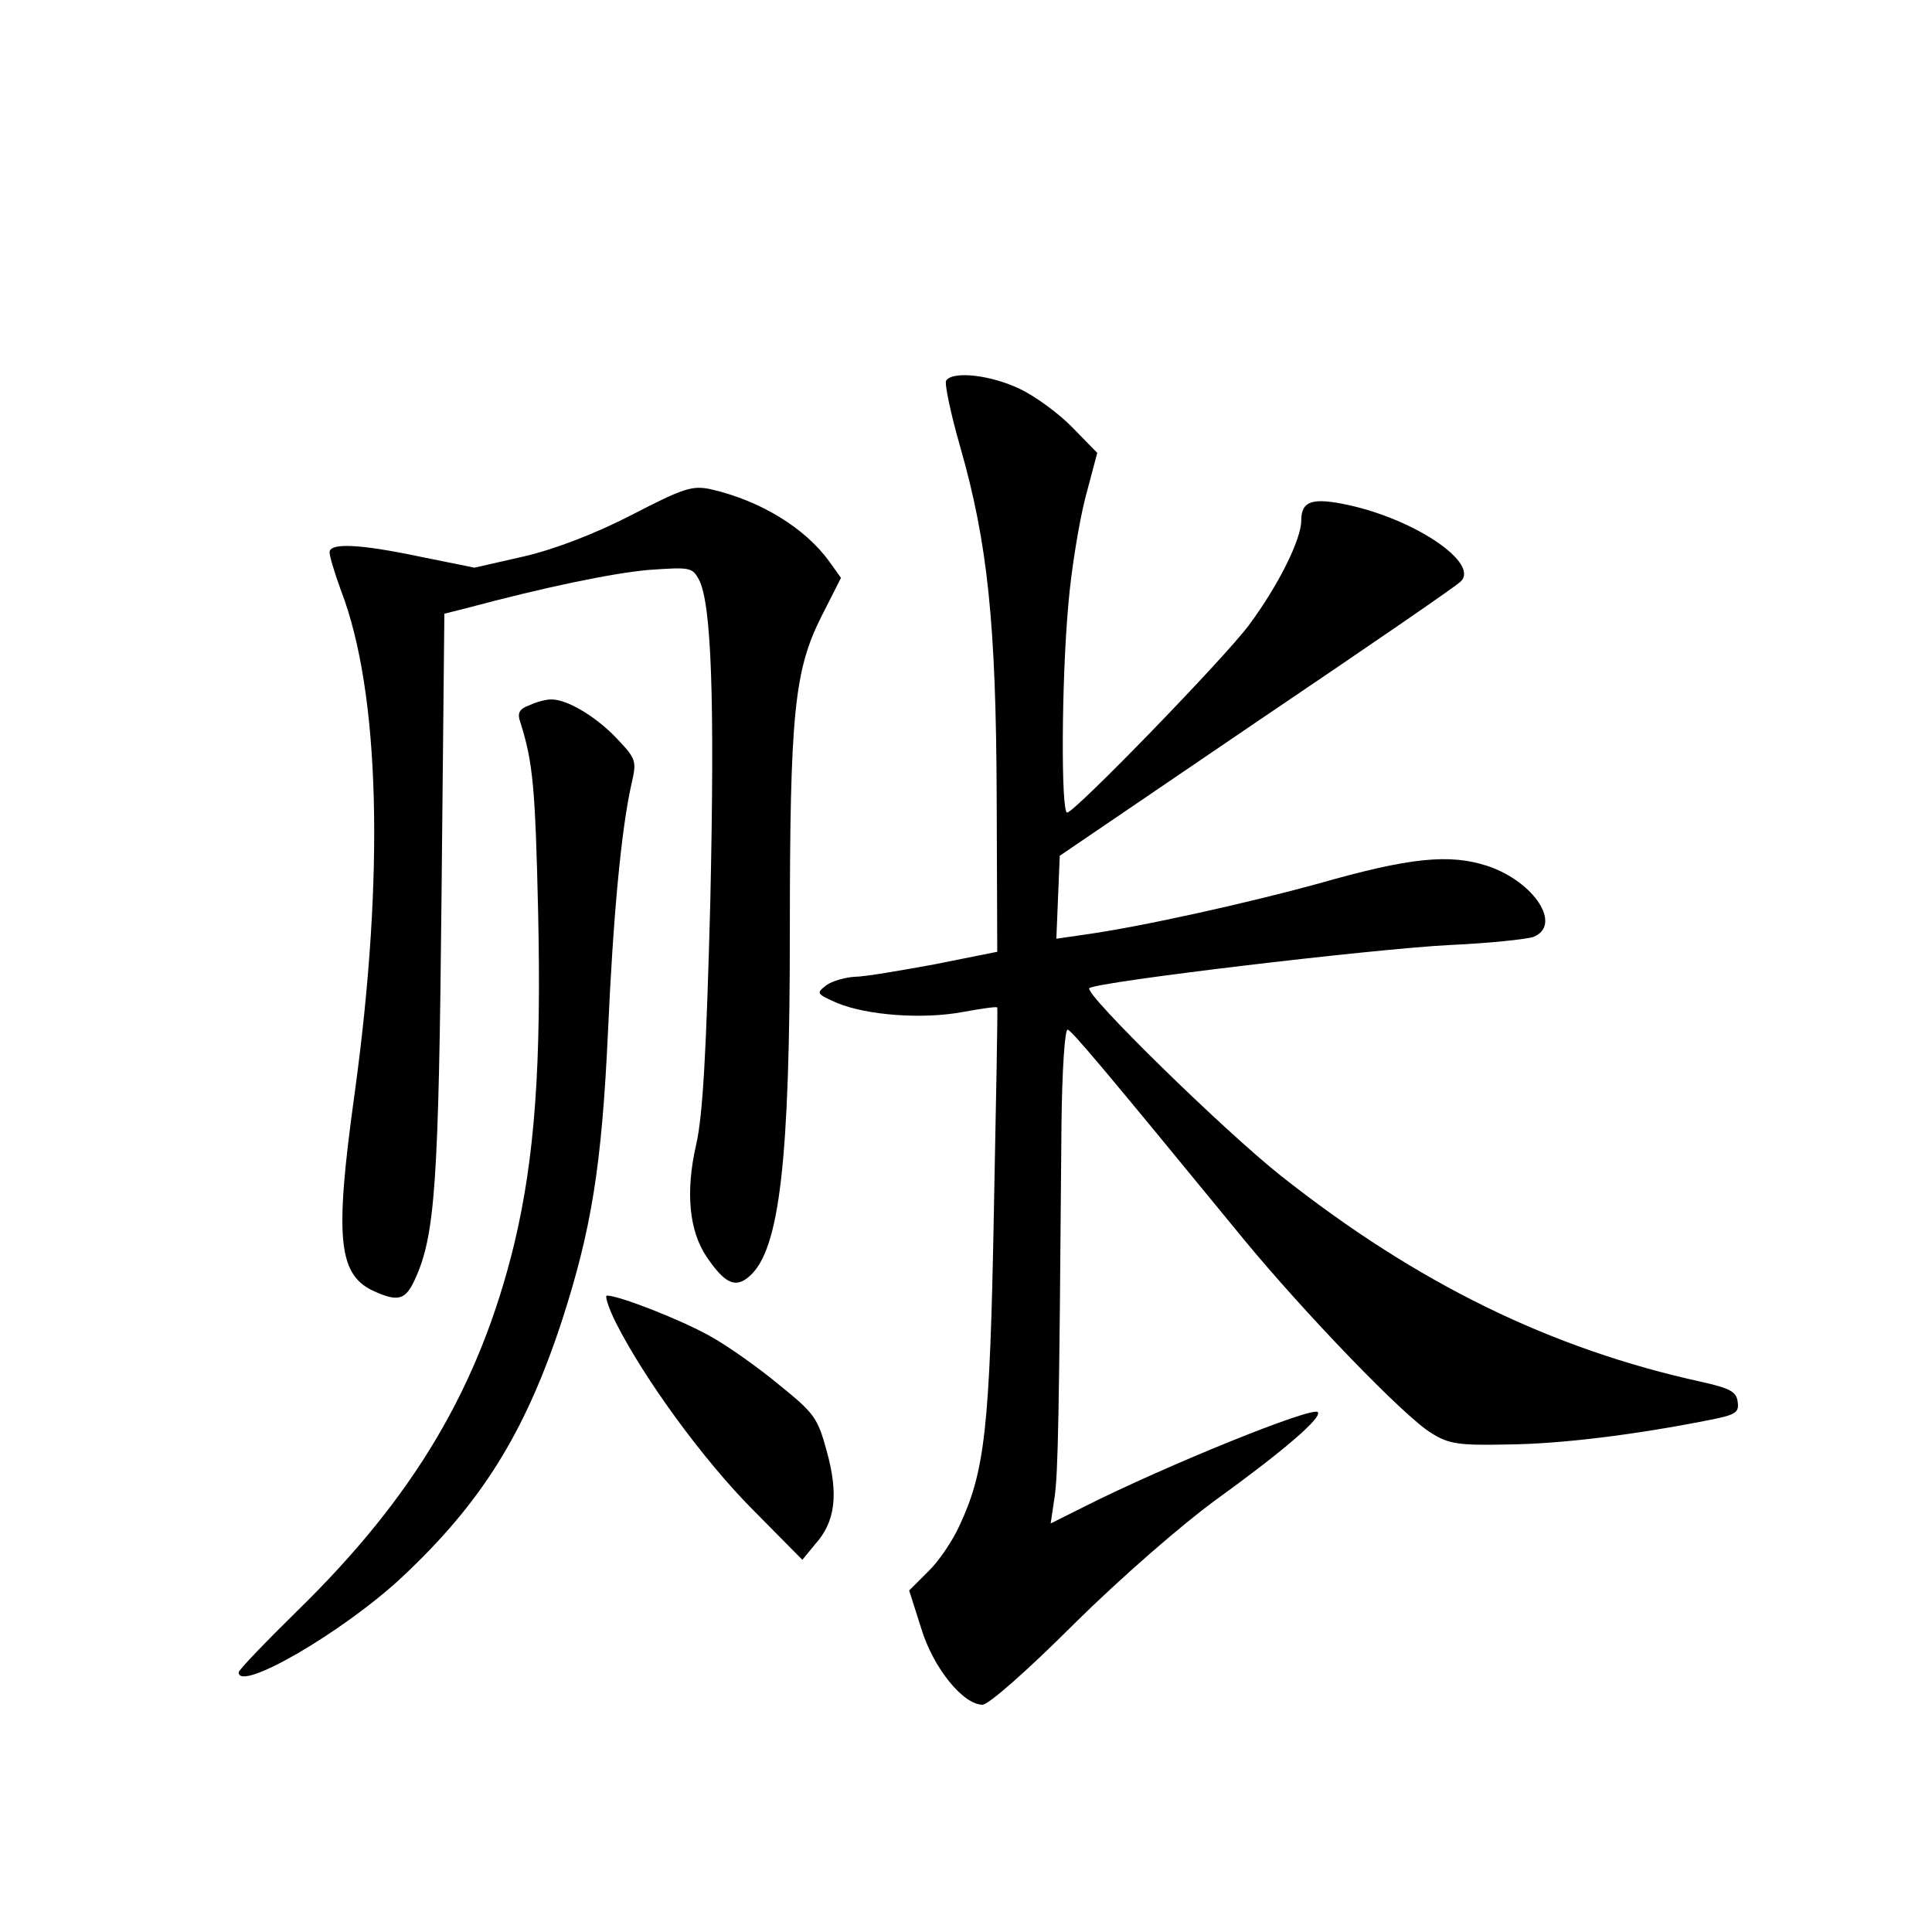 <?xml version="1.0" standalone="no"?>
<!DOCTYPE svg PUBLIC "-//W3C//DTD SVG 20010904//EN"
 "http://www.w3.org/TR/2001/REC-SVG-20010904/DTD/svg10.dtd">
<svg version="1.0" xmlns="http://www.w3.org/2000/svg"
 width="340pt" height="340pt" viewBox="0 0 340 340"
 preserveAspectRatio="xMidYMid meet">
<g transform="translate(0,340) scale(0.1,-0.1)"
fill="#000000" stroke="none">
<path d="M1665 2730 c-3 -5 8 -58 25 -117 48 -168 63 -310 64 -618 l1 -270
-110 -22 c-60 -11 -124 -22 -141 -22 -16 -1 -39 -7 -50 -15 -18 -14 -17 -15
19 -31 53 -22 151 -29 221 -16 33 6 60 10 61 8 1 -1 -2 -164 -6 -362 -7 -381
-16 -455 -61 -551 -12 -26 -36 -62 -55 -80 l-33 -33 21 -66 c21 -70 74 -135
108 -135 11 0 81 62 162 143 82 81 189 174 248 217 119 86 189 146 180 155
-10 10 -265 -93 -412 -167 l-58 -29 7 47 c6 42 8 136 12 652 1 99 6 172 11
170 8 -3 55 -58 309 -368 107 -130 284 -314 331 -342 30 -19 48 -22 135 -20
94 1 223 17 354 43 46 9 53 13 50 32 -2 18 -14 24 -63 35 -265 58 -501 173
-741 363 -101 80 -347 321 -337 330 12 11 498 69 635 76 68 3 133 10 146 14
52 20 3 97 -80 125 -67 22 -137 15 -298 -31 -120 -33 -311 -76 -413 -90 l-48
-7 3 73 3 73 347 236 c191 129 353 240 359 247 32 32 -79 108 -197 134 -64 14
-84 8 -84 -27 0 -33 -40 -114 -92 -184 -44 -59 -307 -330 -320 -330 -11 0 -10
232 2 365 5 61 19 146 30 189 l21 79 -43 44 c-23 24 -65 55 -92 68 -51 25
-120 33 -131 15z"/>
<path d="M1112 2494 c-64 -33 -134 -60 -189 -73 l-88 -20 -94 19 c-109 23
-161 25 -161 8 0 -7 9 -37 20 -67 69 -179 77 -501 24 -886 -36 -259 -29 -321
38 -349 39 -17 52 -13 68 22 36 78 42 170 47 674 l5 498 36 9 c142 38 258 62
323 68 73 5 77 5 89 -17 22 -42 28 -208 20 -567 -7 -264 -13 -376 -25 -428
-19 -83 -12 -151 18 -196 33 -49 52 -57 77 -34 52 47 70 203 70 605 0 384 8
460 55 554 l35 69 -20 28 c-43 60 -122 108 -209 128 -33 7 -48 2 -139 -45z"/>
<path d="M932 2159 c-19 -7 -22 -14 -16 -31 22 -70 26 -114 31 -332 6 -272 -6
-434 -42 -585 -61 -251 -176 -445 -382 -646 -57 -56 -103 -104 -103 -108 0
-36 184 71 287 167 140 131 217 254 282 452 52 161 70 272 81 509 9 201 23
353 41 434 10 43 9 45 -28 84 -37 38 -88 68 -115 66 -7 0 -23 -4 -36 -10z"/>
<path d="M1084 1072 c50 -99 153 -240 239 -327 l89 -90 23 28 c35 39 41 87 20
163 -16 59 -22 67 -84 117 -36 30 -91 69 -122 86 -50 28 -159 71 -181 71 -4 0
3 -22 16 -48z"/>
</g>
</svg>
